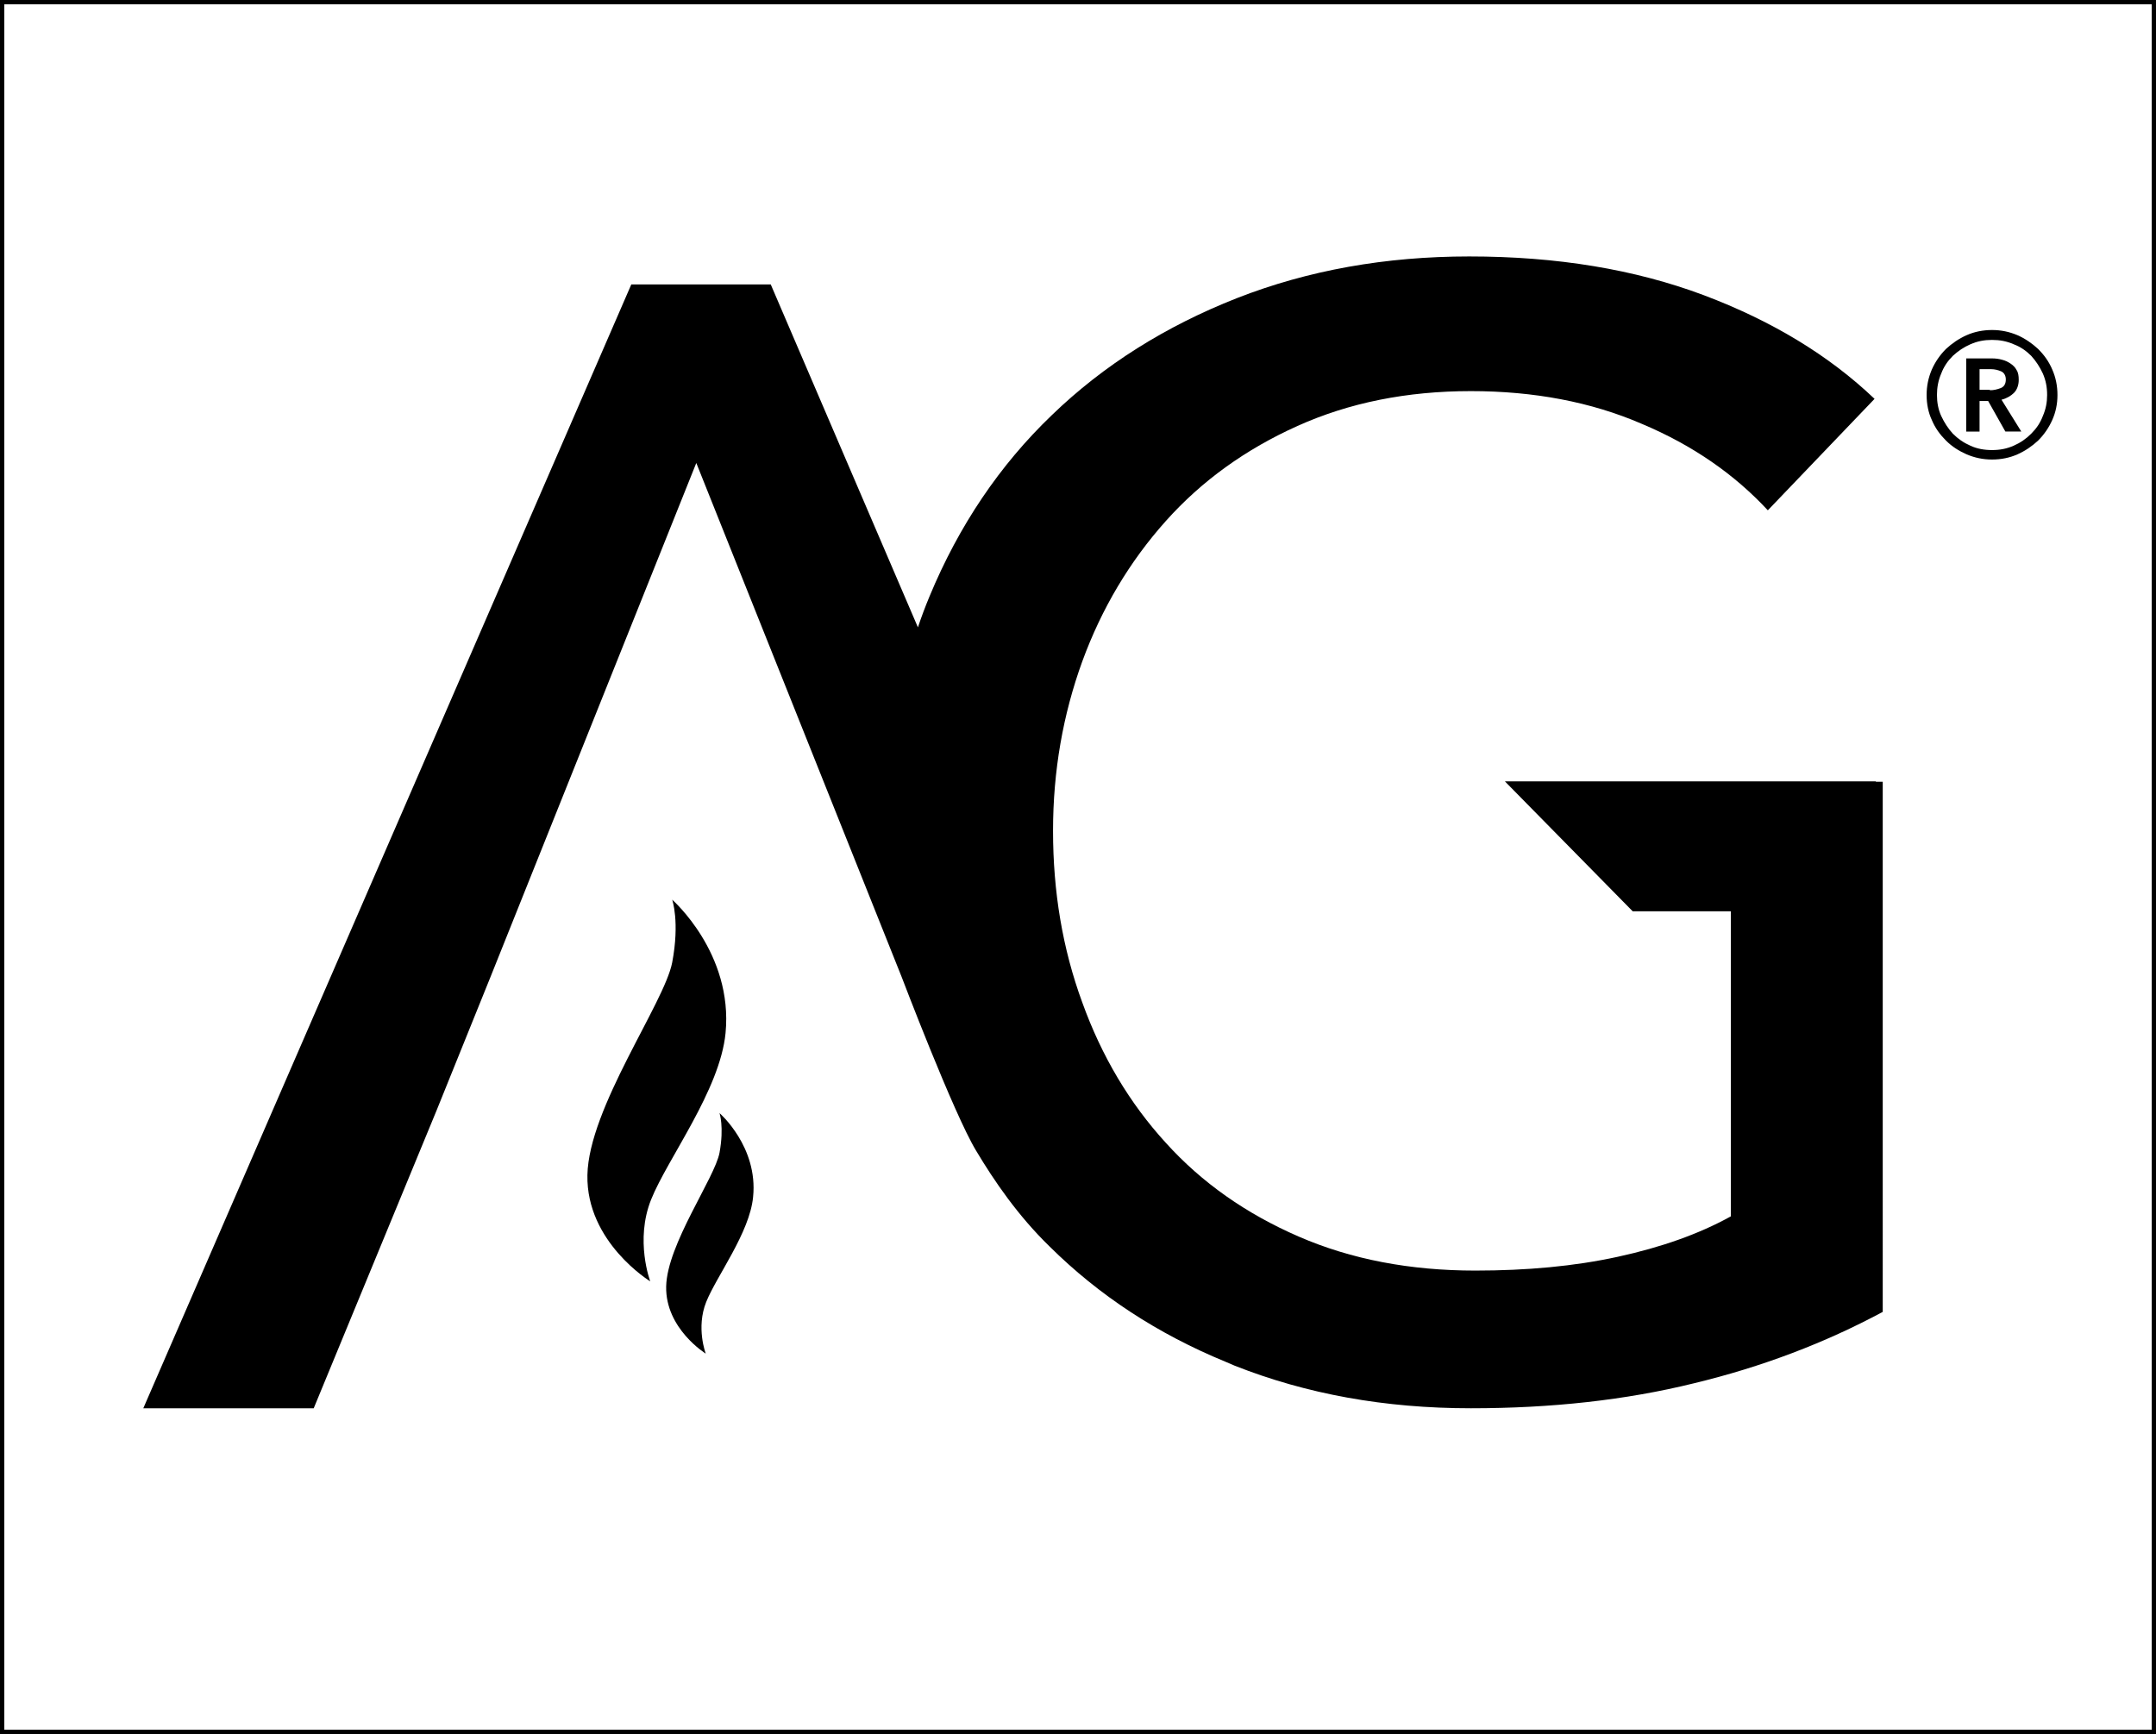 <svg xmlns="http://www.w3.org/2000/svg" width="501" height="403" overflow="visible"><rect width="100%" height="100%" fill="#808080" stroke="none"/><path fill="#fff" stroke="#000" stroke-miterlimit="10" d="M.5.5h500v402H.5z"/><path d="M151.1 297.8s-14.9-9.1-14.6-24.7c.3-15.6 17.9-40 19.7-49.4 1.8-9.5 0-14.6 0-14.6s14.2 12.4 12.4 31c-1.3 13.3-13.5 29.2-17.3 38.7-3.8 9.5-.2 19-.2 19M164 314.6s-9.4-5.8-9.2-15.6c.2-9.8 11.3-25.2 12.4-31.1 1.1-6 0-9.2 0-9.2s9 7.8 7.8 19.5c-.8 8.3-8.5 18.4-10.9 24.4-2.4 6-.1 12-.1 12"/><path d="M435.9 181.6h-86.2l29.7 30.2H402.2V282.7c-7.4 4.1-16.2 7.2-26.3 9.4-10.1 2.2-21.1 3.2-33.1 3.2-15.1 0-28.8-2.6-41-7.9-12.2-5.3-22.5-12.5-30.9-21.8-8.4-9.2-14.9-20.1-19.4-32.6-4.6-12.5-6.8-25.8-6.8-39.9 0-13.9 2.3-27 6.8-39.4 4.5-12.3 11-23.2 19.4-32.6 8.4-9.4 18.6-16.7 30.6-22.1 12-5.4 25.4-8.1 40.3-8.1 14.6 0 27.9 2.5 39.7 7.6 11.9 5 21.6 11.8 29.3 20.1l24.8-25.9c-10.6-10.1-23.8-18.1-39.7-24.1-16-6-34.1-9-54.5-9-19.4 0-37.4 3.2-54 9.7-16.5 6.5-30.9 15.5-43 27.2-12.1 11.6-21.6 25.7-28.4 42.1-1 2.4-1.9 4.8-2.7 7.2l-34.2-79.7h-32.4L33.3 327.3h39.6l28.5-69.1L114 227l47.8-119.4L209.5 227s12.1 31.8 17.3 40.4c4.3 7.2 9.8 15.2 17.1 22.3 11.5 11.4 25.1 20.3 40.9 26.8l2.1.9c16.7 6.6 34.9 9.9 54.9 9.9 18.7 0 36-1.9 51.8-5.8 15.8-3.8 30.5-9.4 43.9-16.6V181.7h-1.6z"/><g><path d="M462.4 90.7c.9 0 1.7-.2 2.5-.5s1.2-1 1.2-2c0-.9-.4-1.6-1.1-1.9-.7-.3-1.5-.5-2.3-.5H460v4.8h2.4zm-5.5-7.4h6c.8 0 1.6.1 2.3.3.8.2 1.4.5 2 .9.6.4 1.1.9 1.4 1.5.4.6.5 1.4.5 2.3 0 1.2-.4 2.3-1.1 3s-1.7 1.3-2.9 1.6l4.6 7.4H466l-4-7.1h-2v7.1h-3.1v-17zm-6.8 8.5c0 1.7.3 3.4 1 4.9.7 1.5 1.6 2.9 2.7 4.1 1.2 1.2 2.5 2.1 4.1 2.8 1.5.7 3.2 1 5 1 1.8 0 3.4-.3 5-1s2.9-1.6 4.1-2.8c1.2-1.2 2.1-2.5 2.7-4.1.7-1.6 1-3.2 1-4.9 0-1.8-.3-3.4-1-5-.7-1.5-1.6-2.9-2.7-4.1-1.2-1.2-2.5-2.1-4.1-2.7-1.6-.7-3.2-1-5-1-1.8 0-3.4.3-5 1s-2.9 1.6-4.1 2.7c-1.2 1.2-2.1 2.5-2.7 4.1-.7 1.6-1 3.3-1 5m-2.4 0c0-2.1.4-4 1.2-5.9.8-1.8 1.9-3.4 3.3-4.8 1.4-1.3 3-2.4 4.8-3.2 1.8-.8 3.8-1.2 5.9-1.2 2.1 0 4 .4 5.9 1.2 1.8.8 3.4 1.9 4.8 3.2 1.4 1.4 2.5 2.9 3.3 4.8.8 1.8 1.2 3.8 1.2 5.9 0 2.1-.4 4-1.2 5.8-.8 1.8-1.9 3.4-3.3 4.8-1.4 1.3-3 2.4-4.8 3.2-1.8.8-3.8 1.2-5.9 1.2-2.1 0-4-.4-5.9-1.2-1.8-.8-3.4-1.8-4.8-3.2-1.4-1.4-2.5-2.9-3.3-4.8-.8-1.7-1.2-3.7-1.2-5.8"/></g></svg>
